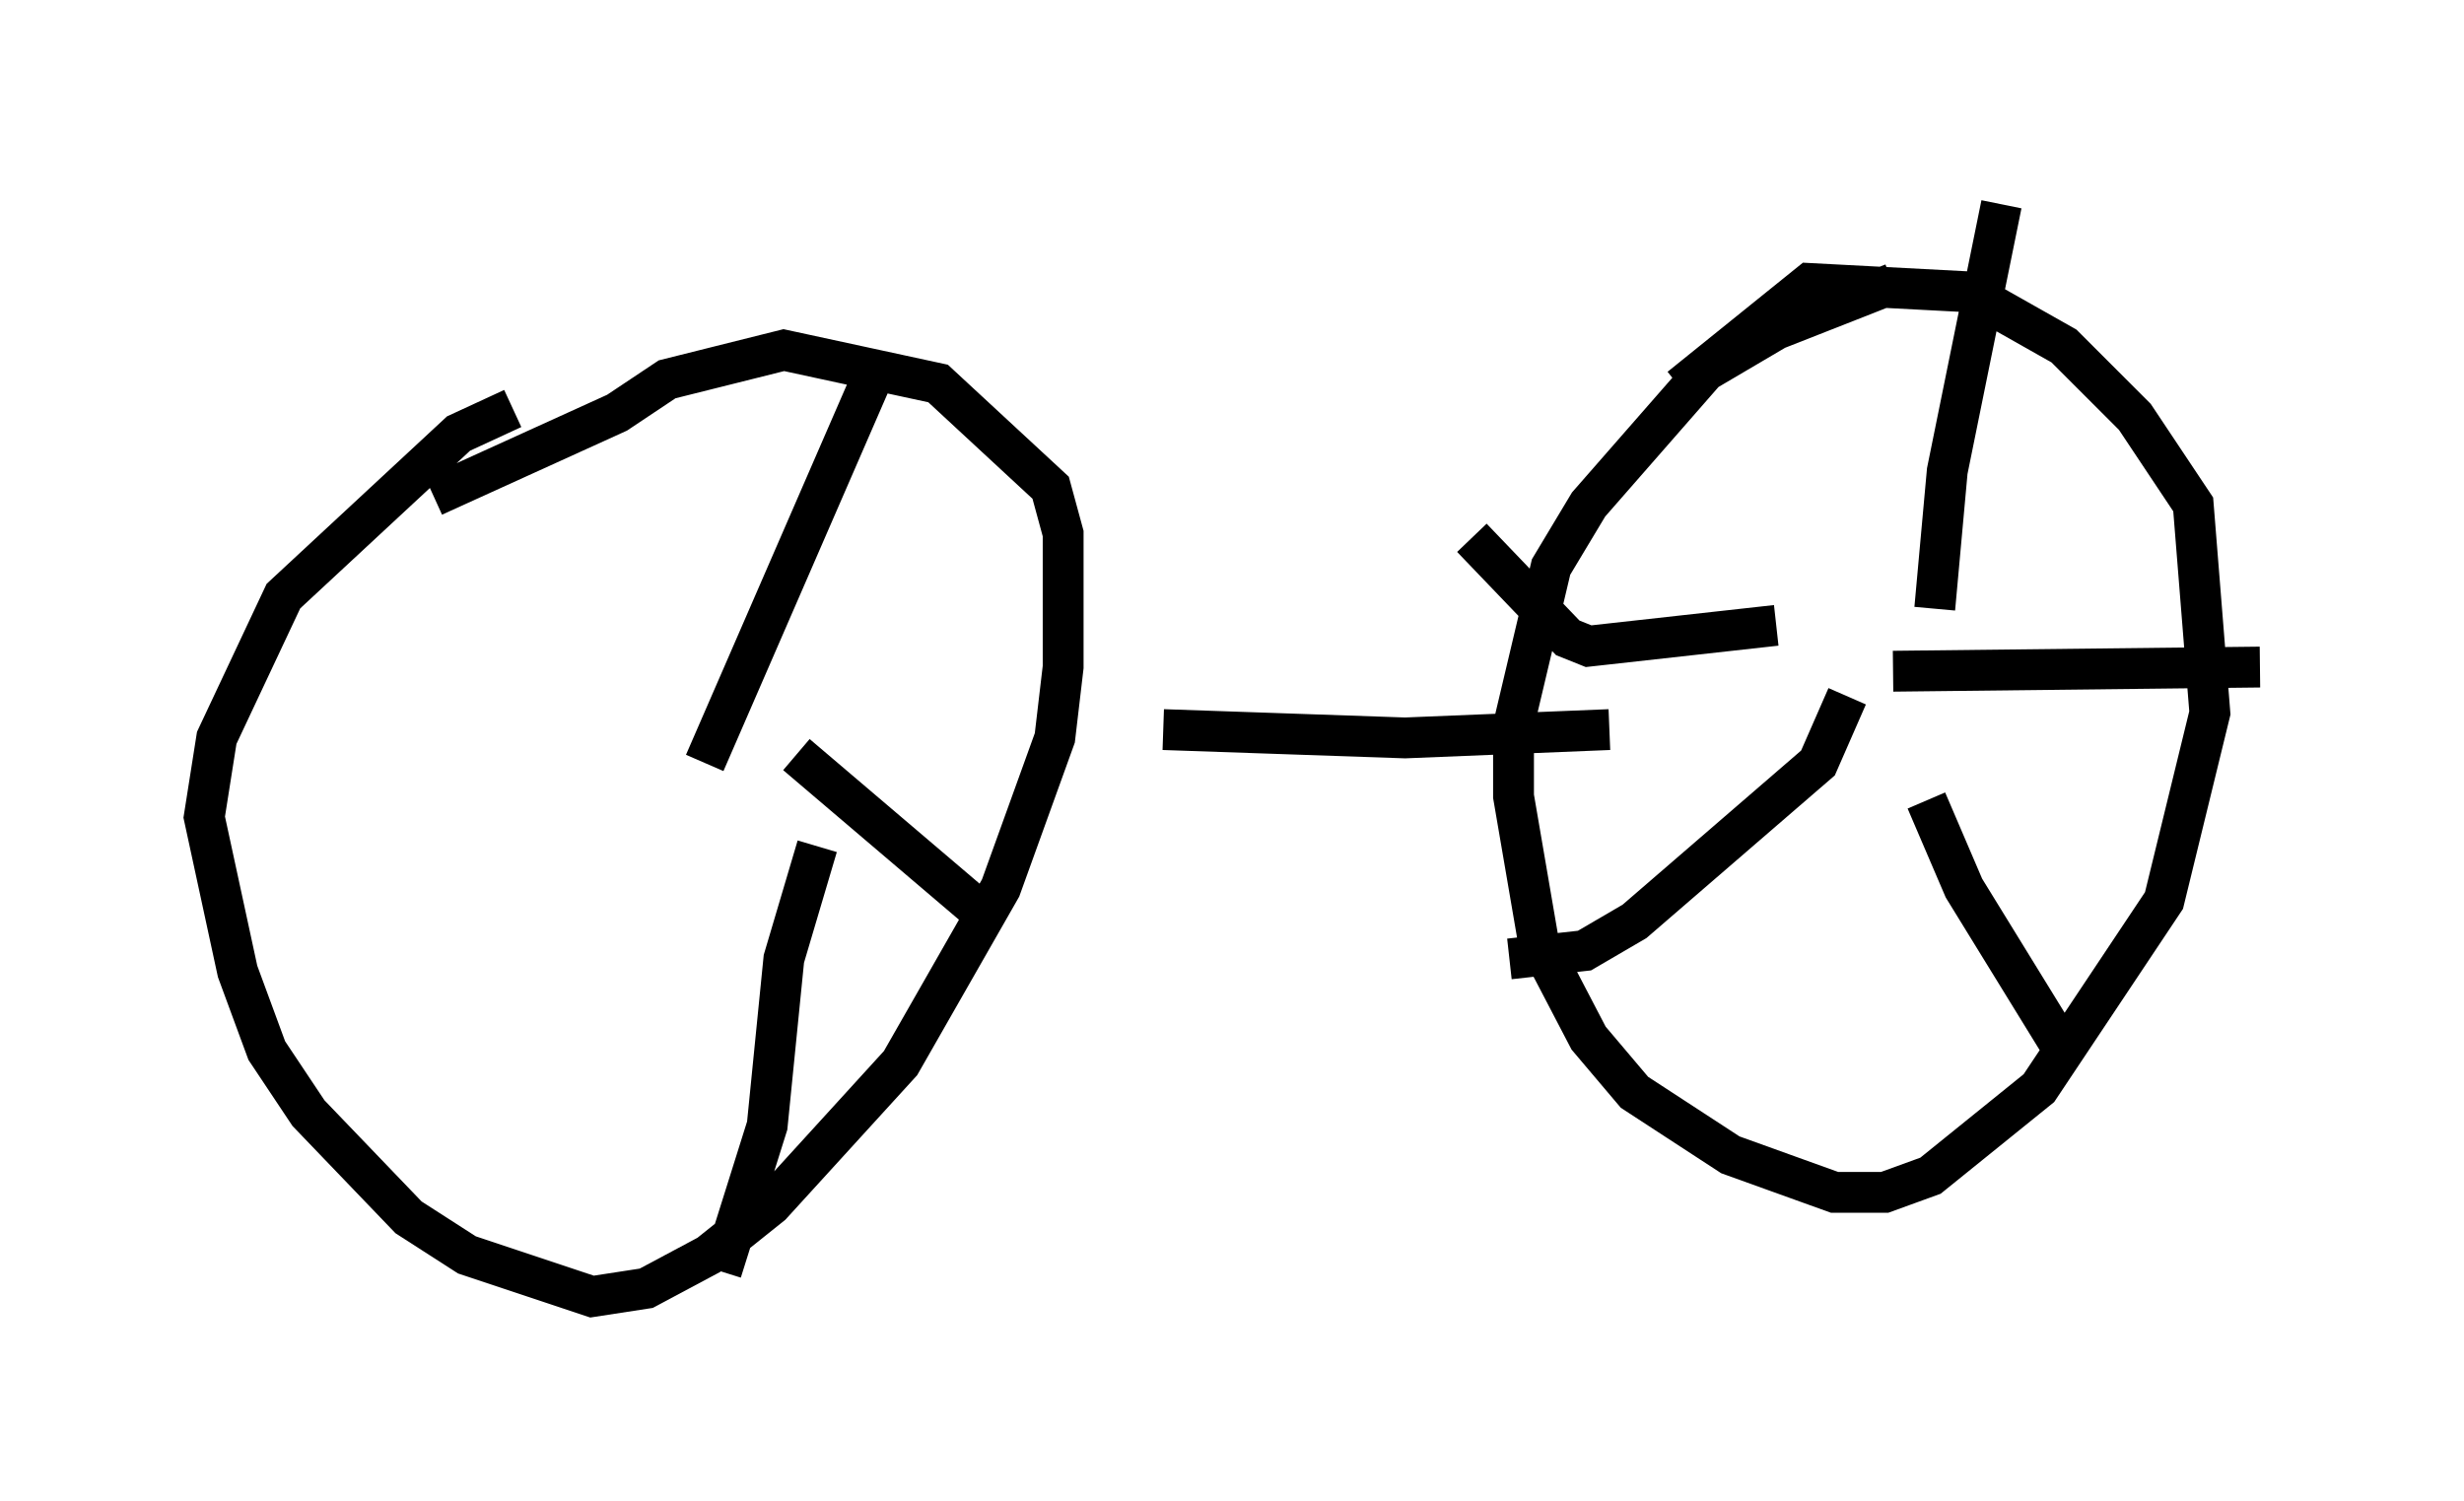 <?xml version="1.0" encoding="utf-8" ?>
<svg baseProfile="full" height="36.746" version="1.1" width="60.328" xmlns="http://www.w3.org/2000/svg" xmlns:ev="http://www.w3.org/2001/xml-events" xmlns:xlink="http://www.w3.org/1999/xlink"><defs /><rect fill="white" height="36.746" width="60.328" x="0" y="0" /><path d="M15.208, 9.798 m-2.654, 0.204 l-1.327, 0.613 -4.288, 3.981 l-1.633, 3.471 -0.306, 1.94 l0.817, 3.777 0.715, 1.94 l1.021, 1.531 2.45, 2.552 l1.429, 0.919 3.063, 1.021 l1.327, -0.204 1.531, -0.817 l1.531, -1.225 3.165, -3.471 l2.45, -4.288 1.327, -3.675 l0.204, -1.735 0.0, -3.267 l-0.306, -1.123 -2.756, -2.552 l-3.777, -0.817 -2.858, 0.715 l-1.225, 0.817 -4.492, 2.042 m17.865, 5.717 l5.921, 0.204 5.002, -0.204 m6.942, -10.923 l-2.858, 1.123 -1.735, 1.021 l-2.858, 3.267 -0.919, 1.531 l-0.919, 3.879 0.0, 1.735 l0.613, 3.573 1.225, 2.348 l1.123, 1.327 2.348, 1.531 l2.552, 0.919 1.225, 0.0 l1.123, -0.408 2.654, -2.144 l3.063, -4.594 1.123, -4.594 l-0.408, -5.104 -1.429, -2.144 l-1.735, -1.735 -2.348, -1.327 l-3.879, -0.204 -3.165, 2.552 m4.288, 9.392 l0.0, 0.0 m1.94, -3.981 l0.306, -3.369 1.327, -6.533 m-2.654, 11.433 l8.983, -0.102 m-8.167, 3.267 l0.919, 2.144 2.45, 3.981 m-5.308, -8.677 l-0.715, 1.633 -4.492, 3.879 l-1.225, 0.715 -1.838, 0.204 m6.533, -8.167 l-4.594, 0.51 -0.51, -0.204 l-2.348, -2.45 m-19.906, 6.635 l0.0, 0.0 m1.123, -1.123 l4.083, -9.392 m-1.838, 9.188 l4.798, 4.083 m-4.288, -1.838 l-0.817, 2.756 -0.408, 4.083 l-1.123, 3.573 " fill="none" stroke="black" stroke-width="1" /></svg>